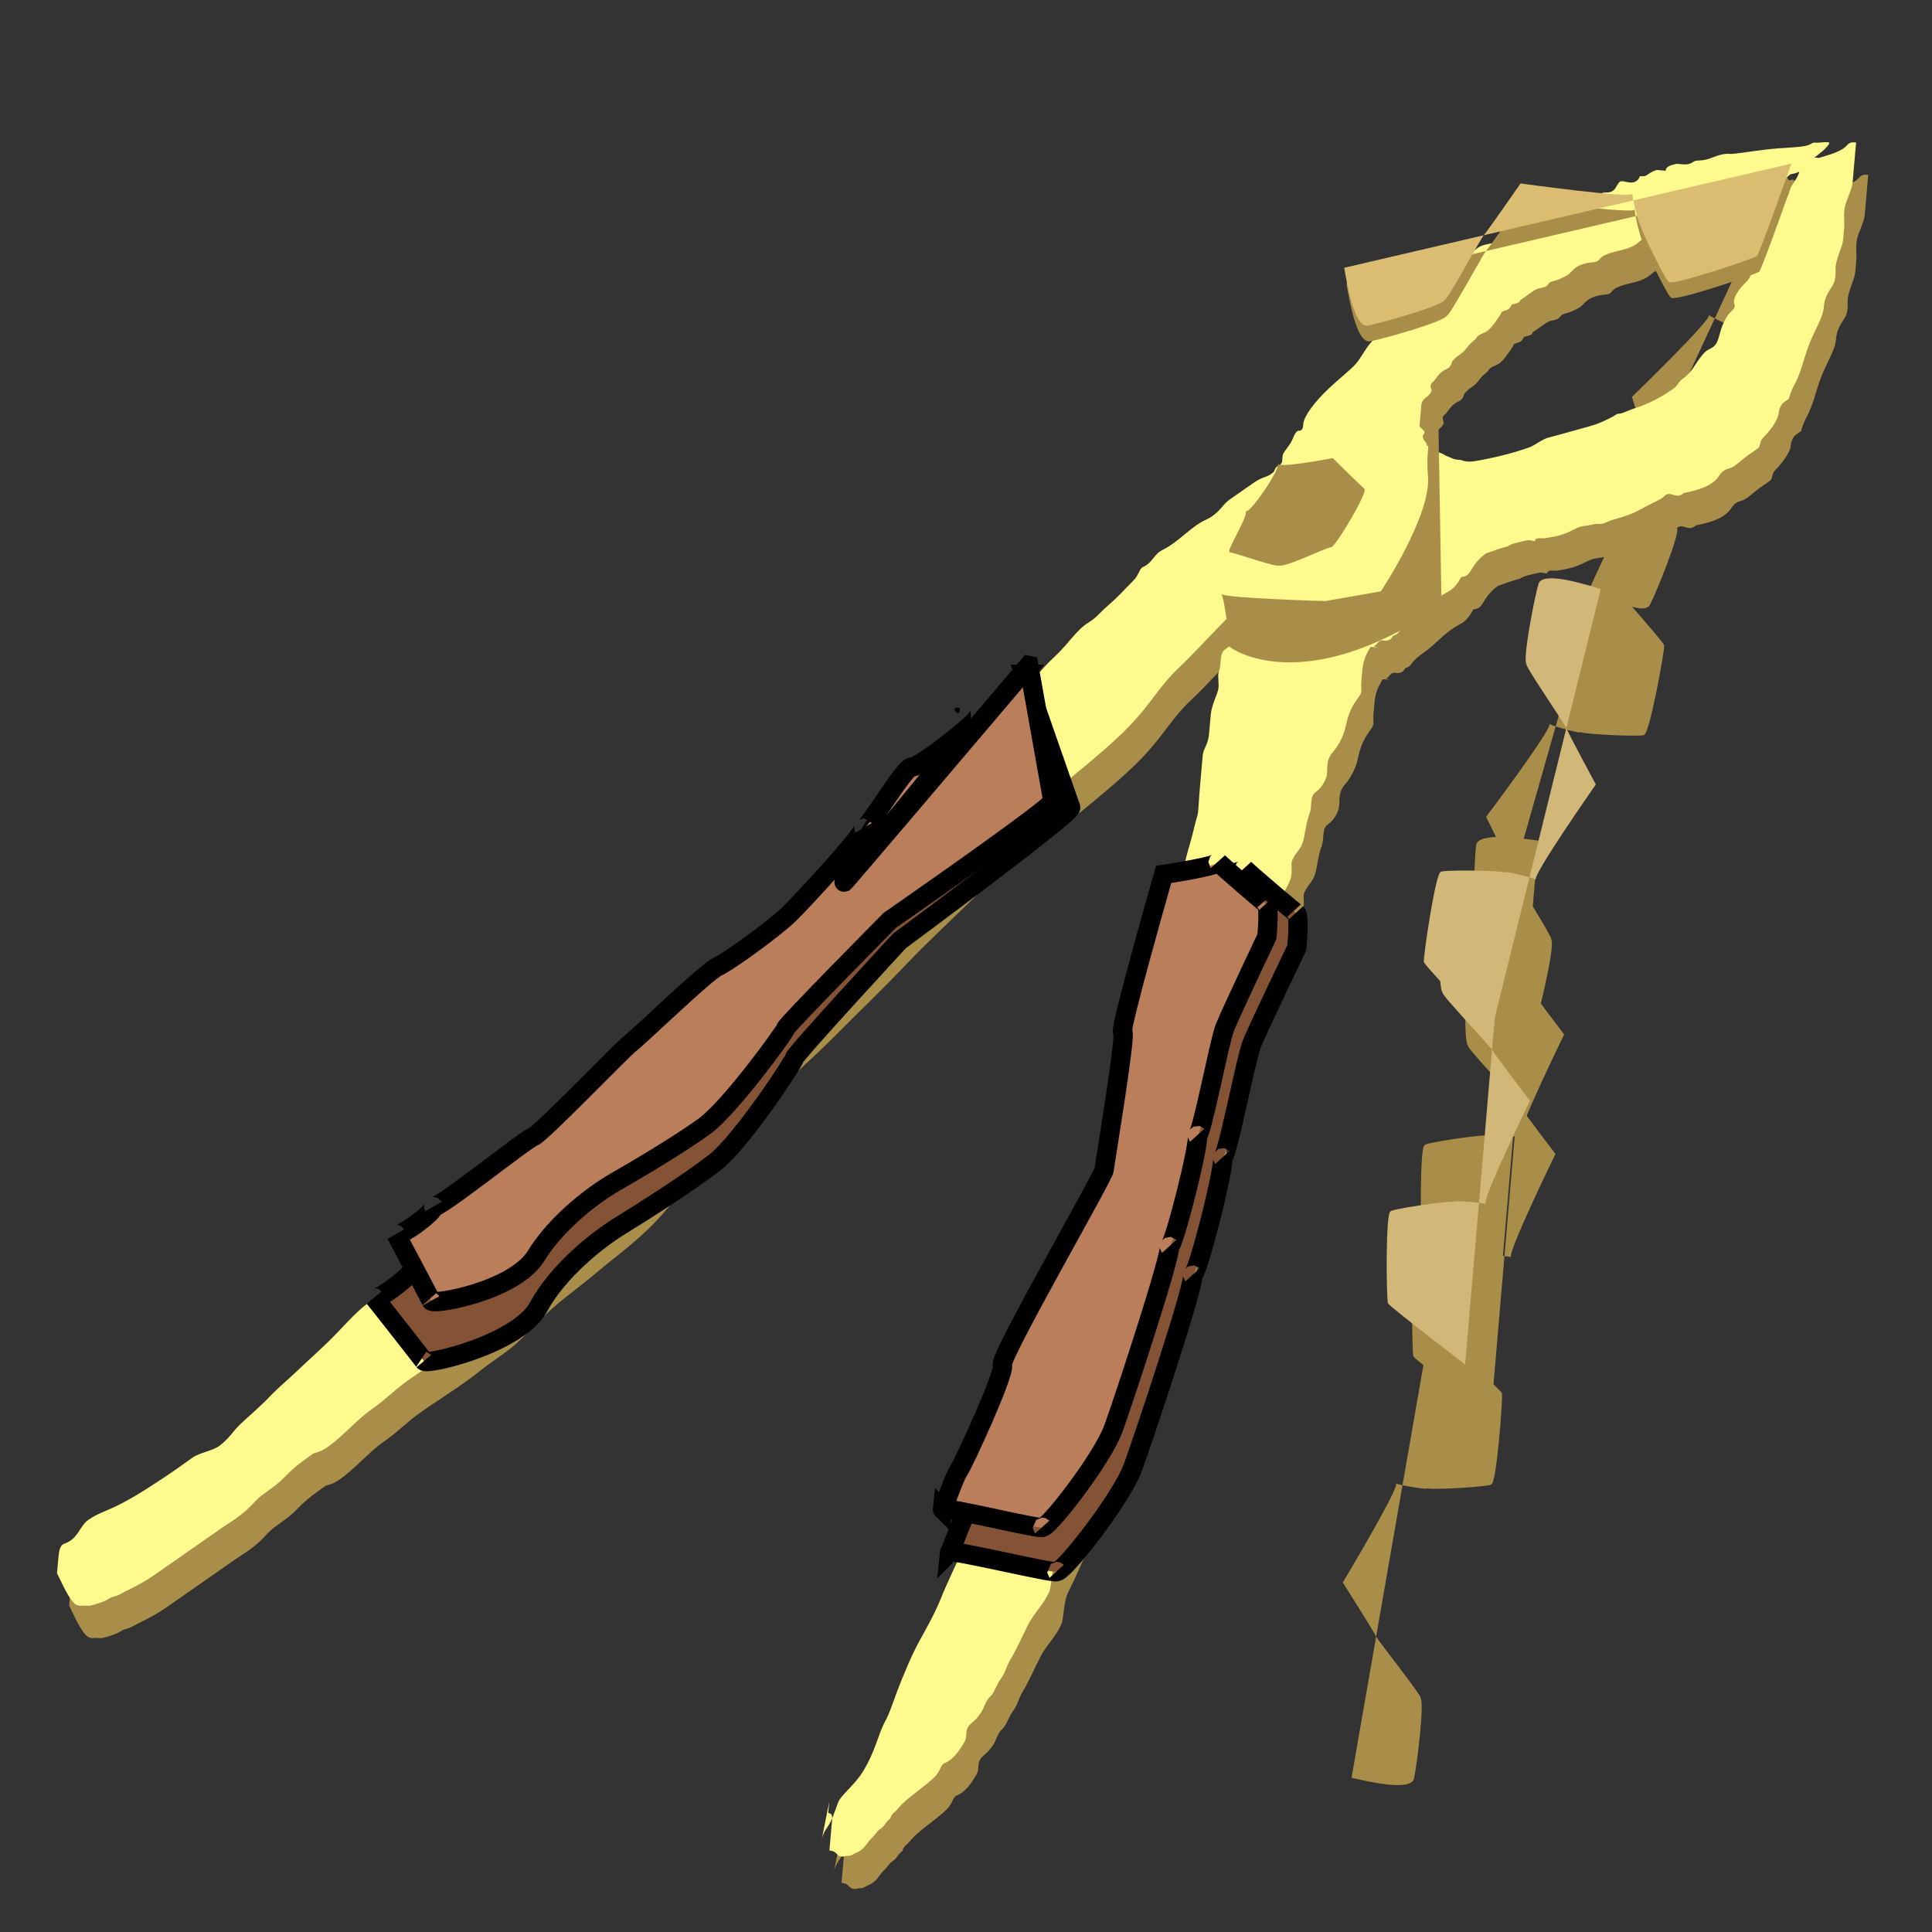<svg width="500" height="500" xmlns="http://www.w3.org/2000/svg">
 <rect width="100%" height="100%" fill="#333333" stroke="none"/>
 <g id="Layer_1">
  <title>Layer 1</title>
  <g transform="rotate(6 250 238)" id="svg_2">
   <path transform="rotate(148 390.897 292.65)" fill="#A98E49" stroke-width="5" opacity="NaN" d="m415.897,238.282c0,0 11,22 11,23c0,1 -10,22 -11,21c1,1 -15,-4 -16,-5c1,1 -6,-3 -7,-4c1,1 -22,19 -22,19c0,0 3,15 3,16c0,1 6,20 5,19c1,1 -7,16 -9,19c-2,3 -12,-4 -15,-6" id="svg_11"/>
   <path transform="rotate(-27 382.897 389.65)" fill="#A98E49" stroke-width="5" opacity="NaN" d="m407.897,335.282c0,0 11,22 11,23c0,1 -10,22 -11,21c1,1 -15,-4 -16,-5c1,1 -6,-3 -7,-4c1,1 -22,19 -22,19c0,0 3,15 3,16c0,1 6,20 5,19c1,1 -7,16 -9,19c-2,3 -12,-4 -15,-6" id="svg_13"/>
   <path transform="rotate(-21 399.897 190.65)" fill="#A98E49" stroke-width="5" opacity="NaN" d="m424.897,136.282c0,0 11,22 11,23c0,1 -10,22 -11,21c1,1 -15,-4 -16,-5c1,1 -6,-3 -7,-4c1,1 -22,19 -22,19c0,0 3,15 3,16c0,1 6,20 5,19c1,1 -7,16 -9,19c-2,3 -12,-4 -15,-6" id="svg_10"/>
   <path transform="rotate(-12 426.897 81.65)" fill="#A98E49" stroke-width="5" opacity="NaN" d="m451.897,27.282c0,0 11,22 11,23c0,1 -10,22 -11,21c1,1 -15,-4 -16,-5c1,1 -6,-3 -7,-4c1,1 -22,19 -22,19c0,0 3,15 3,16c0,1 6,20 5,19c1,1 -7,16 -9,19c-2,3 -12,-4 -15,-6" id="svg_16"/>
   <g id="svg_14">
    <g id="svg_24">
     <polyline fill="none" stroke="#000" points="241.87,184.191 242.21,184.191 242.21,184.531 " id="svg_17" stroke-linecap="round"/>
     <g transform="rotate(-1 250.377 258.017)" stroke-width="0" id="svg_20" stroke="null">
      <path fill="#A98E49" id="svg_18" d="m354.223,166.611c-1.154,0 -3.462,0 -3.462,0c-1.154,0 -1.492,-0.283 -2.308,-0.966c-0.816,-0.683 -2.522,-0.669 -4.615,-1.931c-1.324,-0.799 -2.308,-0.966 -2.308,-0.966c0,-0.966 -1.154,-0.966 -2.308,-0.966c0,0 0,-0.966 -1.154,-0.966c-1.154,0 -1.154,0 -1.154,0c-1.154,0 -1.492,-0.283 -2.308,-0.966c-0.816,-0.683 0,-0.966 -1.154,-0.966c0,0 -1.492,-0.283 -2.308,-0.966c-0.816,-0.683 -1.154,-0.966 -1.154,-0.966c0,0 -0.088,-0.596 -1.154,-0.966c-1.508,-0.523 -2.308,-0.966 -2.308,-0.966c0,-0.966 -1.154,-0.966 -1.154,-0.966c-1.154,0 -2.308,0 -2.308,0c-1.154,0 -3.591,2.818 -6.923,6.76c-4.806,5.685 -9.231,11.588 -12.692,15.45c-3.462,3.863 -5.733,8.123 -8.077,11.588c-3.216,4.754 -6.263,8.134 -11.538,13.519c-4.138,4.224 -9.559,9.397 -15,14.485c-4.927,4.607 -10.385,8.691 -16.154,15.45c-5.769,6.76 -11.257,12.706 -17.308,20.279c-5.518,6.905 -10.848,12.918 -16.154,19.313c-5.14,6.195 -11.014,12.152 -16.154,18.347c-5.306,6.395 -10.067,12.036 -15,18.347c-4.237,5.421 -7.781,11.761 -12.692,17.382c-4.361,4.991 -8.901,8.895 -11.538,11.588c-2.069,2.112 -4.812,4.673 -8.077,7.725c-4.927,4.607 -7.982,8.746 -10.385,11.588c-3.332,3.942 -6.605,6.009 -10.385,9.657c-4.277,4.127 -11.035,9.046 -15,12.554c-2.859,2.529 -4.615,4.828 -8.077,7.725c-3.462,2.897 -6.736,7.569 -10.385,10.622c-1.824,1.527 -3.462,1.931 -3.462,1.931c-2.308,1.931 -4.615,3.863 -6.923,6.76c-2.308,2.897 -5.567,4.923 -6.923,6.76c-3.033,4.107 -5.769,5.794 -8.077,7.725c-3.462,2.897 -5.769,4.828 -9.231,7.725c-2.308,1.931 -4.615,3.863 -6.923,5.794c-2.308,1.931 -4.276,3.231 -6.923,4.828c-2.093,1.263 -1.954,1.409 -3.462,1.931c-1.066,0.37 -1.154,0.966 -3.462,1.931c-2.308,0.966 -2.308,0.966 -3.462,0.966c-1.154,0 -1.242,0.37 -2.308,0c-1.508,-0.523 -3.462,-3.863 -4.615,-5.794c-1.154,-1.931 -1.154,-1.931 -1.154,-1.931c0,-0.966 0,-1.931 0,-3.863c0,-1.931 0.137,-3.407 1.154,-3.863c3.668,-1.643 3.462,-4.828 5.769,-6.76c1.154,-0.966 2.421,-1.762 4.615,-2.897c4.908,-2.538 9.655,-6.339 13.846,-9.657c3.022,-2.393 5.099,-4.267 6.923,-5.794c1.824,-1.527 5.233,-2.231 6.923,-3.863c2.391,-2.307 2.707,-3.578 4.615,-5.794c1.509,-1.752 4.615,-4.828 6.923,-7.725c2.308,-2.897 5.015,-5.51 6.923,-7.725c1.509,-1.752 5.015,-5.51 6.923,-7.725c3.017,-3.503 5.439,-6.964 8.077,-9.657c3.104,-3.168 7.526,-5.196 10.385,-7.725c3.965,-3.508 6.923,-6.76 11.538,-10.622c4.615,-3.863 7.367,-7.119 10.385,-10.622c1.908,-2.216 5.005,-4.162 6.923,-6.76c2.574,-3.485 5.989,-5.68 8.077,-8.691c1.295,-1.868 4.166,-4.016 5.769,-6.76c1.828,-3.128 3.462,-4.828 5.769,-6.76c2.308,-1.931 5.439,-4.067 8.077,-6.76c3.104,-3.168 5.439,-6.964 8.077,-9.657c3.104,-3.168 5.439,-5.033 8.077,-7.725c1.035,-1.056 2.707,-2.613 4.615,-4.828c1.509,-1.752 4.52,-4.236 5.769,-6.76c0.442,-0.892 0.799,-3.077 2.308,-4.828c1.908,-2.216 4.286,-5.998 6.923,-8.691c2.069,-2.112 4.615,-4.828 6.923,-7.725c2.308,-2.897 3.508,-7.385 6.923,-10.622c2.753,-2.61 5.015,-4.544 6.923,-6.76c1.509,-1.752 3.462,-4.828 5.769,-7.725c2.308,-2.897 4.297,-6.975 8.077,-10.622c2.138,-2.063 4.615,-5.794 6.923,-7.725c2.308,-1.931 3.819,-5.523 6.923,-8.691c2.638,-2.693 4.835,-5.68 6.923,-8.691c1.295,-1.868 2.308,-3.863 5.769,-7.725c3.462,-3.863 4.958,-7.352 8.077,-9.657c1.934,-1.429 2.546,-2.716 4.615,-4.828c2.638,-2.693 3.861,-4.544 5.769,-6.76c1.509,-1.752 1.326,-3.355 2.308,-3.863c2.195,-1.135 2.522,-3.566 4.615,-4.828c3.971,-2.396 6.923,-6.76 10.385,-8.691c3.462,-1.931 3.945,-4.267 5.769,-5.794c1.824,-1.527 3.462,-2.897 5.769,-4.828c2.308,-1.931 2.984,-1.531 4.615,-2.897c1.632,-1.366 2.308,-3.863 4.615,-5.794c2.308,-1.931 3.462,-3.863 4.615,-5.794c0,0 1.425,-2.078 2.308,-3.863c1.249,-2.523 4.615,-3.863 4.615,-3.863c0,0 1.154,0 2.308,0c2.308,0 2.384,-0.118 4.615,0.966c3.598,1.748 6.923,3.863 11.538,5.794c2.308,0.966 4.692,1.813 6.923,2.897c3.598,1.748 7.188,2.252 11.538,3.863c3.805,1.409 5.857,1.562 6.923,1.931c1.508,0.523 2.308,0.966 4.615,1.931c0,0 1.242,-0.37 2.308,0c1.508,0.523 2.308,1.931 3.462,1.931c1.154,0 2.308,0 2.308,0.966c0,0.966 -0.712,1.039 -1.154,1.931c-0.624,1.262 -2.15,1.107 -4.615,2.897c-4.358,3.163 -7.982,4.236 -9.231,6.76c-0.442,0.892 0,0.966 0,1.931c0,0.966 -0.799,1.145 -2.308,2.897c-1.908,2.216 -1.954,4.306 -3.462,4.828c-1.066,0.37 -0.712,0.074 -1.154,0.966c-1.249,2.523 -2.2,2.997 -3.462,3.863c-3.217,2.207 -5.135,5.263 -8.077,7.725c-2.942,2.462 -2.646,3.18 -3.462,3.863c-0.816,0.683 -0.712,0.073 -1.154,0.966c-0.624,1.262 -2.308,0.966 -2.308,0.966c-1.154,0 -1.154,0.966 -2.308,1.931c0,0 0,0 -1.154,0c-1.154,0 -1.154,-0.966 -2.308,-0.966l-1.154,0" stroke="#000"/>
      <path fill="#A98E49" id="svg_19" d="m237.685,487.208c0,0 0,-1.931 1.154,-3.863c1.154,-1.931 1.512,-3.94 2.308,-6.76c0.593,-2.102 3.795,-4.701 5.769,-8.691c2.793,-5.642 2.965,-9.785 4.615,-13.519c0.895,-2.025 1.512,-4.906 2.308,-7.725c1.186,-4.203 2.965,-9.785 4.615,-13.519c1.79,-4.05 3.462,-7.725 4.615,-11.588c1.154,-3.863 3.105,-8.76 4.615,-13.519c1.873,-5.903 3.285,-9.696 4.615,-13.519c1.02,-2.932 2.941,-5.572 4.615,-9.657c1.909,-4.657 2.065,-8.767 3.462,-11.588c0.987,-1.995 1.154,-3.863 2.308,-5.794c1.154,-1.931 2.88,-3.774 3.462,-7.725c0.564,-3.834 1.778,-7.777 2.308,-9.657c0.593,-2.102 1.726,-4.739 2.308,-8.691c0.705,-4.792 1.723,-9.539 2.308,-12.554c0.554,-2.86 0.529,-4.532 1.154,-5.794c1.766,-3.569 0.415,-6.809 1.154,-10.622c0.584,-3.014 2.308,-4.828 2.308,-6.76c0,-1.931 1.729,-5.734 2.308,-11.588c0.571,-5.774 1.723,-9.539 2.308,-12.554c0.554,-2.86 0.731,-4.85 1.154,-7.725c0.581,-3.952 0.093,-6.863 1.154,-10.622c0.593,-2.102 1.723,-3.745 2.308,-6.76c0.554,-2.86 0.573,-6.671 1.154,-10.622c0.564,-3.834 0,-7.725 0,-10.622c0,-1.931 1.154,-3.863 1.154,-6.76c0,-1.931 0.569,-4.711 1.154,-7.725c0.37,-1.906 0.569,-3.745 1.154,-6.76c0.185,-0.953 0,-3.863 0,-6.76c0,-1.931 0,-3.863 0,-4.828c0,-0.966 0,-2.897 0,-3.863c0,-1.931 1.154,-2.897 1.154,-5.794c0,-1.931 0,-4.828 0,-4.828c0,-1.931 0.561,-3.692 1.154,-5.794c0.53,-1.88 0,-2.897 0,-3.863c0,0 -0.265,-0.992 0,-1.931c0.593,-2.102 -0.478,-4.428 1.154,-5.794c0.816,-0.683 1.154,-0.966 1.154,-1.931c0,-0.966 0,-2.897 0,-3.863c0,-0.966 0.529,-2.601 1.154,-3.863c0.442,-0.892 0,-1.931 0,-1.931c1.154,-0.966 1.154,-1.931 1.154,-2.897c0,-0.966 -0.816,-1.249 0,-1.931c0.816,-0.683 1.154,-0.966 1.154,-0.966c0,-0.966 0,-1.931 0,-1.931c1.154,-1.931 1.154,-3.863 1.154,-5.794c0,-0.966 0,-1.931 0,-1.931c0,-0.966 0,-1.931 0,-2.897c0,-0.966 0.529,-0.67 1.154,-1.931c0.442,-0.892 -0.53,-2.949 0,-4.828c0.593,-2.102 1.154,-1.931 1.154,-3.863c0,-1.931 -1.632,-4.428 0,-5.794c0.816,-0.683 0.338,-1.248 1.154,-1.931c0.816,-0.683 1.154,0 1.154,-0.966c0,-0.966 0,-0.966 0,-1.931c0,-0.966 1.715,-2.727 2.308,-4.828c0.53,-1.88 1.154,-1.931 1.154,-1.931c1.154,0 1.154,-0.966 1.154,-1.931c0,-1.931 2.308,-5.794 5.769,-9.657c3.462,-3.863 5.769,-5.794 6.923,-7.725c1.154,-1.931 1.953,-4.042 3.462,-5.794c0.954,-1.108 1.683,-1.635 2.308,-2.897c0.442,-0.892 0,-1.931 2.308,-3.863c2.308,-1.931 3.804,-5.421 6.923,-7.725c1.934,-1.429 1.492,-2.214 2.308,-2.897c1.632,-1.366 4.615,-1.931 6.923,-3.863c2.308,-1.931 2.754,-4.749 5.769,-5.794c2.132,-0.739 7.024,-1.732 12.692,-3.863c2.354,-0.885 2.308,-1.931 2.308,-1.931c1.154,0 2.308,-0.966 2.308,-0.966c1.154,-0.966 2.308,-0.966 2.308,-0.966c2.308,0 1.492,-1.248 2.308,-1.931c1.632,-1.366 2.308,-1.931 3.462,-1.931c0,0 0,-0.966 1.154,-1.931c1.154,-0.966 2.308,-1.931 2.308,-1.931c0,-0.966 1.242,-0.596 2.308,-0.966c1.508,-0.523 1.492,-2.214 2.308,-2.897c0.816,-0.683 3.259,0.871 4.615,-0.966c0.607,-0.821 0,-0.966 1.154,-0.966c1.154,0 1.154,-0.966 3.462,-1.931c0,0 2.308,0 2.308,0c0,-0.966 0.8,-1.409 2.308,-1.931c1.066,-0.37 2.984,0.4 4.615,-0.966c0.816,-0.683 1.329,-0.227 3.461,-0.966c1.508,-0.523 3.462,-1.931 5.769,-1.931c1.154,0 4.615,-0.966 9.231,-1.931c4.615,-0.966 8.253,-1.192 10.385,-1.931c1.508,-0.523 1.154,-0.966 2.308,-0.966c1.154,0 3.903,-0.892 3.462,0c-0.624,1.262 -2.308,2.897 -4.615,4.828c-2.308,1.931 -1.492,2.214 -2.308,2.897c-0.816,0.683 -2.308,0.966 -2.308,0.966c-2.308,1.931 -2.421,4.659 -4.615,5.794c-0.982,0.508 -1.754,2.244 -3.462,3.863c-2.753,2.61 -3.462,3.863 -5.769,3.863c0,0 -0.113,0.796 -2.308,1.931c-1.963,1.015 -3.941,0.182 -4.615,0.966c-2.133,2.477 -6.72,1.435 -9.231,1.931c-2.246,0.444 -2.646,-0.683 -3.462,0c-0.816,0.683 -1.154,0.966 -1.154,0.966c0,0 -1.492,0.283 -2.308,0.966c-0.816,0.683 -0.984,1.133 -2.308,1.931c-2.093,1.263 -4.83,1.634 -6.923,2.897c-1.324,0.798 -1.185,1.709 -2.308,1.931c-2.511,0.496 -4.413,1.06 -5.769,2.897c-0.607,0.821 -0.984,1.133 -2.308,1.931c-2.093,1.263 -3.02,1.039 -3.462,1.931c-0.624,1.262 -2.308,0.966 -3.462,1.931c-1.154,0.966 -1.154,0.966 -3.461,2.897c0,0 0.354,0.443 -1.154,0.966c-1.066,0.37 -0.712,0.073 -1.154,0.966c-0.624,1.262 -2.308,0.966 -2.308,1.931c0,0 -1.094,2.22 -2.308,3.863c-1.356,1.837 -2.837,1.635 -3.462,2.897c-0.442,0.892 -1.154,0.966 -2.308,2.897c-1.154,1.931 -2.308,1.931 -3.462,3.863c0,0 -0.172,1.424 -1.154,1.931c-2.195,1.135 -2.646,3.18 -3.462,3.863c-0.816,0.683 0,1.931 0,1.931c0,0.966 -1.154,1.931 -1.154,1.931c-1.154,0.966 -1.154,1.931 -1.154,1.931c0,0.966 0,1.931 0,1.931c0,0.966 0,1.931 0,3.863c0,0 0.338,0.283 1.154,0.966c0.816,0.683 -0.442,1.039 0,1.931c0.624,1.262 1.154,0.966 1.154,1.931c0,0.966 1.154,0.966 2.308,1.931c0,0 1.492,-0.683 2.308,0c0.816,0.683 0,0.966 1.154,0.966c1.154,0 2.308,0 3.462,0c0,0 1.253,0.56 3.462,0c3.982,-1.009 9.706,-2.867 13.846,-4.828c1.42,-0.673 3.108,-2.374 4.615,-2.897c2.132,-0.739 6.034,-2.252 10.385,-3.863c3.805,-1.409 6.923,-3.863 6.923,-3.863c1.154,0 2.308,-0.966 4.615,-1.931c4.615,-1.931 8.077,-4.828 9.231,-5.794c1.154,-0.966 1.154,-1.931 2.308,-2.897c2.308,-1.931 2.697,-4.162 4.615,-6.76c0.858,-1.162 1.492,-1.248 2.308,-1.931c1.632,-1.366 1.154,-3.863 2.308,-6.76c1.154,-2.897 1.683,-2.601 2.308,-3.863c0.442,-0.892 -0.669,-1.049 0,-2.897c1.206,-3.332 2.869,-3.692 3.461,-5.794c0.265,-0.94 0.338,-1.249 1.154,-1.931c1.632,-1.366 1.059,-3.271 2.308,-5.794c0.883,-1.784 0.624,-3.914 1.154,-5.794c0.593,-2.102 0.889,-2.923 1.154,-3.863c0.593,-2.102 2.308,-3.863 2.308,-4.828c0,-0.966 0,-0.966 0,-0.966c1.154,-1.931 2.308,-3.863 2.308,-5.794c0,-0.966 0,-1.931 1.154,-1.931c1.154,0 1.154,-0.966 1.154,-0.966c1.154,0 2.308,0 2.308,0c2.308,-0.966 5.567,-2.026 6.923,-3.863c0.607,-0.821 1.154,-0.966 2.308,-0.966c0,0 0,0.966 0,1.931c0,0 0,1.931 0,2.897c0,2.897 0,4.828 0,5.794c0,0.966 -0.561,2.727 -1.154,4.828c-0.795,2.819 0,4.828 0,6.76c0,0.966 0,0.966 0,2.897c0,1.931 -0.569,2.78 -1.154,5.794c-0.37,1.906 0,2.897 0,3.863c0,1.931 -0.529,2.601 -1.154,3.863c-0.883,1.784 -1.154,2.897 -1.154,4.828c0,1.931 -1.102,4.393 -2.308,7.725c-1.672,4.621 -1.811,8.819 -3.462,12.554c-0.895,2.025 -1.154,3.863 -1.154,3.863c0,0 -0.338,0.283 -1.154,0.966c-0.816,0.683 -1.154,1.931 -1.154,2.897c0,1.931 -1.953,5.008 -3.462,6.76c-0.954,1.108 -0.338,2.214 -1.154,2.897c-0.816,0.683 -0.483,0.404 -2.308,1.931c-1.824,1.527 -3.108,3.34 -4.615,3.863c-1.066,0.37 -1.866,1.039 -2.308,1.931c-1.249,2.523 -3.908,3.783 -6.923,4.828c-2.132,0.739 -1.492,0.283 -2.308,0.966c-1.632,1.366 -3.259,-0.871 -4.615,0.966c-0.607,0.821 -3.245,2.131 -5.769,3.863c-3.217,2.207 -6.753,3.064 -8.077,3.863c-2.093,1.263 -2.396,0.596 -3.462,0.966c-1.508,0.523 -2.396,0.596 -3.462,0.966c-1.508,0.523 -2.754,1.852 -5.769,2.897c-1.066,0.37 -3.462,0.966 -3.462,0.966c-1.154,0 -2.308,0 -2.308,0.966c0,0 -1.242,-0.37 -2.308,0c-1.508,0.523 -3.462,0.966 -4.615,1.931c0,0 -1.775,0.586 -4.615,1.931c-4.14,1.962 -6.923,1.931 -8.077,1.931c-1.154,0 -1.154,0 -2.308,0.966c-1.154,0.966 -1.492,0.283 -2.308,0.966c-0.816,0.683 -1.154,1.931 -1.154,1.931c-2.308,1.931 -3.799,2.214 -4.615,2.897c-0.816,0.683 0,0.966 0,0.966c-1.154,0.966 -2.9,2.505 -4.615,4.828c-1.918,2.598 -4.615,4.828 -4.615,6.76c0,0 0,1.931 0,2.897c0,0.966 -0.529,2.601 -1.154,3.863c-1.325,2.676 -1.154,4.828 -1.154,6.76c0,0.966 0,1.931 0,1.931c0,0.966 0.442,2.005 0,2.897c-0.624,1.262 -1.715,2.727 -2.308,4.828c-0.795,2.819 -0.561,3.692 -1.154,5.794c-0.53,1.88 -1.45,3.667 -2.308,4.828c-1.918,2.598 -0.624,4.88 -1.154,6.76c-0.593,2.102 -1.492,3.18 -2.308,3.863c-1.632,1.366 -0.561,3.692 -1.154,5.794c-0.795,2.819 -0.624,5.846 -1.154,7.725c-0.593,2.102 -1.715,2.727 -2.308,4.828c-0.265,0.94 0.53,2.949 0,4.828c-0.593,2.102 -1.723,3.745 -2.308,6.76c-0.185,0.953 -0.166,2.833 -1.154,4.828c-1.396,2.821 -1.568,6.809 -2.308,10.622c-0.584,3.014 -0.271,5.941 -1.154,7.725c-0.624,1.262 -1.715,2.727 -2.308,4.828c-0.53,1.88 -1.154,4.828 -1.154,6.76c0,1.931 0.53,2.949 0,4.828c-0.593,2.102 -1.154,5.794 -1.154,7.725c0,1.931 -1.154,1.931 -1.154,3.863c0,1.931 -0.529,1.635 -1.154,2.897c-1.325,2.676 0.795,3.94 0,6.76c-0.593,2.102 -1.154,3.863 -1.154,5.794c0,0.966 0,1.931 0,3.863c0,1.931 -0.359,4.906 -1.154,7.725c-0.593,2.102 -1.753,3.9 -2.308,6.76c-0.584,3.014 -1.726,6.671 -2.308,10.622c-0.705,4.792 -1.726,7.636 -2.308,11.588c-0.282,1.917 0,3.863 -1.154,6.76c-1.154,2.897 -2.276,6.419 -3.462,10.622c-1.325,4.699 -3.41,8.256 -4.615,11.588c-1.337,3.697 -1.811,7.854 -3.462,11.588c-0.895,2.025 -0.784,4.853 -1.154,6.76c-0.584,3.014 -3.285,5.834 -4.615,9.657c-1.02,2.932 -2.308,6.76 -3.462,9.657c-1.154,2.897 -0.485,6.842 -1.154,8.691c-1.206,3.332 -3.462,5.794 -4.615,8.691c-1.154,2.897 -2.474,6.696 -3.462,8.691c-1.396,2.821 -1.154,3.863 -2.308,5.794c-1.154,1.931 -1.354,3.72 -2.308,4.828c-1.509,1.752 -1.154,2.897 -2.308,4.828c-1.154,1.931 -1.354,1.789 -2.308,2.897c-1.509,1.752 -0.271,3.044 -1.154,4.828c-1.249,2.523 -2.421,4.659 -4.615,5.794c-0.982,0.508 -0.799,2.111 -2.308,3.863c-1.908,2.216 -4.286,4.067 -6.923,6.76c-1.035,1.056 -2.308,2.897 -2.308,2.897c-1.154,0.966 -1.154,1.931 -1.154,1.931c-1.154,0.966 -1.154,1.931 -2.308,2.897c-1.154,0.966 -0.799,1.145 -2.308,2.897c-0.954,1.108 -1.267,2.727 -3.462,3.863c-0.982,0.508 -1.154,0.966 -2.308,0.966c0,0 -1.492,0.683 -2.308,0c-0.816,-0.683 -1.154,-0.966 -2.308,-0.966c0,0 0,-0.966 0,-1.931c0,0 0,-0.966 0,-1.931c0,-0.966 0,-1.931 0,-1.931c0,-0.966 0,-1.931 0,-1.931c0,-0.966 0,-1.931 -1.154,-1.931l0,-1.931l0,-0.966" stroke="#000"/>
     </g>
     <g transform="rotate(-1 246.377 250.017)" stroke-width="0" id="svg_23" stroke="null">
      <path fill="#FFFA8D" id="svg_21" d="m350.223,158.611c-1.154,0 -3.462,0 -3.462,0c-1.154,0 -1.492,-0.283 -2.308,-0.966c-0.816,-0.683 -2.522,-0.669 -4.615,-1.931c-1.324,-0.799 -2.308,-0.966 -2.308,-0.966c0,-0.966 -1.154,-0.966 -2.308,-0.966c0,0 0,-0.966 -1.154,-0.966c-1.154,0 -1.154,0 -1.154,0c-1.154,0 -1.492,-0.283 -2.308,-0.966c-0.816,-0.683 0,-0.966 -1.154,-0.966c0,0 -1.492,-0.283 -2.308,-0.966c-0.816,-0.683 -1.154,-0.966 -1.154,-0.966c0,0 -0.088,-0.596 -1.154,-0.966c-1.508,-0.523 -2.308,-0.966 -2.308,-0.966c0,-0.966 -1.154,-0.966 -1.154,-0.966c-1.154,0 -2.308,0 -2.308,0c-1.154,0 -3.591,2.818 -6.923,6.76c-4.806,5.685 -9.231,11.588 -12.692,15.45c-3.462,3.863 -5.733,8.123 -8.077,11.588c-3.216,4.754 -6.263,8.134 -11.538,13.519c-4.138,4.224 -9.559,9.397 -15,14.485c-4.927,4.607 -10.385,8.691 -16.154,15.45c-5.769,6.76 -11.257,12.706 -17.308,20.279c-5.518,6.905 -10.848,12.918 -16.154,19.313c-5.14,6.195 -11.014,12.152 -16.154,18.347c-5.306,6.395 -10.067,12.036 -15,18.347c-4.237,5.421 -7.781,11.761 -12.692,17.382c-4.361,4.991 -8.901,8.895 -11.538,11.588c-2.069,2.112 -4.812,4.673 -8.077,7.725c-4.927,4.607 -7.982,8.746 -10.385,11.588c-3.332,3.942 -6.605,6.009 -10.385,9.657c-4.277,4.127 -11.035,9.046 -15,12.554c-2.859,2.529 -4.615,4.828 -8.077,7.725c-3.462,2.897 -6.736,7.569 -10.385,10.622c-1.824,1.527 -3.462,1.931 -3.462,1.931c-2.308,1.931 -4.615,3.863 -6.923,6.76c-2.308,2.897 -5.567,4.923 -6.923,6.76c-3.033,4.107 -5.769,5.794 -8.077,7.725c-3.462,2.897 -5.769,4.828 -9.231,7.725c-2.308,1.931 -4.615,3.863 -6.923,5.794c-2.308,1.931 -4.276,3.231 -6.923,4.828c-2.093,1.263 -1.954,1.409 -3.462,1.931c-1.066,0.37 -1.154,0.966 -3.462,1.931c-2.308,0.966 -2.308,0.966 -3.462,0.966c-1.154,0 -1.242,0.37 -2.308,0c-1.508,-0.523 -3.462,-3.863 -4.615,-5.794c-1.154,-1.931 -1.154,-1.931 -1.154,-1.931c0,-0.966 0,-1.931 0,-3.863c0,-1.931 0.137,-3.407 1.154,-3.863c3.668,-1.643 3.462,-4.828 5.769,-6.76c1.154,-0.966 2.421,-1.762 4.615,-2.897c4.908,-2.538 9.655,-6.339 13.846,-9.657c3.022,-2.393 5.099,-4.267 6.923,-5.794c1.824,-1.527 5.233,-2.231 6.923,-3.863c2.391,-2.307 2.707,-3.578 4.615,-5.794c1.509,-1.752 4.615,-4.828 6.923,-7.725c2.308,-2.897 5.015,-5.51 6.923,-7.725c1.509,-1.752 5.015,-5.51 6.923,-7.725c3.017,-3.503 5.439,-6.964 8.077,-9.657c3.104,-3.168 7.526,-5.196 10.385,-7.725c3.965,-3.508 6.923,-6.76 11.538,-10.622c4.615,-3.863 7.367,-7.119 10.385,-10.622c1.908,-2.216 5.005,-4.162 6.923,-6.76c2.574,-3.485 5.989,-5.68 8.077,-8.691c1.295,-1.868 4.166,-4.016 5.769,-6.76c1.828,-3.128 3.462,-4.828 5.769,-6.76c2.308,-1.931 5.439,-4.067 8.077,-6.76c3.104,-3.168 5.439,-6.964 8.077,-9.657c3.104,-3.168 5.439,-5.033 8.077,-7.725c1.035,-1.056 2.707,-2.613 4.615,-4.828c1.509,-1.752 4.52,-4.236 5.769,-6.76c0.442,-0.892 0.799,-3.077 2.308,-4.828c1.908,-2.216 4.286,-5.998 6.923,-8.691c2.069,-2.112 4.615,-4.828 6.923,-7.725c2.308,-2.897 3.508,-7.385 6.923,-10.622c2.753,-2.61 5.015,-4.544 6.923,-6.76c1.509,-1.752 3.462,-4.828 5.769,-7.725c2.308,-2.897 4.297,-6.975 8.077,-10.622c2.138,-2.063 4.615,-5.794 6.923,-7.725c2.308,-1.931 3.819,-5.523 6.923,-8.691c2.638,-2.693 4.835,-5.68 6.923,-8.691c1.295,-1.868 2.308,-3.863 5.769,-7.725c3.462,-3.863 4.958,-7.352 8.077,-9.657c1.934,-1.429 2.546,-2.716 4.615,-4.828c2.638,-2.693 3.861,-4.544 5.769,-6.76c1.509,-1.752 1.326,-3.355 2.308,-3.863c2.195,-1.135 2.522,-3.566 4.615,-4.828c3.971,-2.396 6.923,-6.76 10.385,-8.691c3.462,-1.931 3.945,-4.267 5.769,-5.794c1.824,-1.527 3.462,-2.897 5.769,-4.828c2.308,-1.931 2.984,-1.531 4.615,-2.897c1.632,-1.366 2.308,-3.863 4.615,-5.794c2.308,-1.931 3.462,-3.863 4.615,-5.794c0,0 1.425,-2.078 2.308,-3.863c1.249,-2.523 4.615,-3.863 4.615,-3.863c0,0 1.154,0 2.308,0c2.308,0 2.384,-0.118 4.615,0.966c3.598,1.748 6.923,3.863 11.538,5.794c2.308,0.966 4.692,1.813 6.923,2.897c3.598,1.748 7.188,2.252 11.538,3.863c3.805,1.409 5.857,1.562 6.923,1.931c1.508,0.523 2.308,0.966 4.615,1.931c0,0 1.242,-0.37 2.308,0c1.508,0.523 2.308,1.931 3.462,1.931c1.154,0 2.308,0 2.308,0.966c0,0.966 -0.712,1.039 -1.154,1.931c-0.624,1.262 -2.15,1.107 -4.615,2.897c-4.358,3.163 -7.982,4.236 -9.231,6.76c-0.442,0.892 0,0.966 0,1.931c0,0.966 -0.799,1.145 -2.308,2.897c-1.908,2.216 -1.954,4.306 -3.462,4.828c-1.066,0.37 -0.712,0.074 -1.154,0.966c-1.249,2.523 -2.2,2.997 -3.462,3.863c-3.217,2.207 -5.135,5.263 -8.077,7.725c-2.942,2.462 -2.646,3.18 -3.462,3.863c-0.816,0.683 -0.712,0.073 -1.154,0.966c-0.624,1.262 -2.308,0.966 -2.308,0.966c-1.154,0 -1.154,0.966 -2.308,1.931c0,0 0,0 -1.154,0c-1.154,0 -1.154,-0.966 -2.308,-0.966l-1.154,0" stroke="#000"/>
      <path fill="#FFFA8D" id="svg_22" d="m233.685,479.208c0,0 0,-1.931 1.154,-3.863c1.154,-1.931 1.512,-3.94 2.308,-6.76c0.593,-2.102 3.795,-4.701 5.769,-8.691c2.793,-5.642 2.965,-9.785 4.615,-13.519c0.895,-2.025 1.512,-4.906 2.308,-7.725c1.186,-4.203 2.965,-9.785 4.615,-13.519c1.79,-4.05 3.462,-7.725 4.615,-11.588c1.154,-3.863 3.105,-8.76 4.615,-13.519c1.873,-5.903 3.285,-9.696 4.615,-13.519c1.02,-2.932 2.941,-5.572 4.615,-9.657c1.909,-4.657 2.065,-8.767 3.462,-11.588c0.987,-1.995 1.154,-3.863 2.308,-5.794c1.154,-1.931 2.88,-3.774 3.462,-7.725c0.564,-3.834 1.778,-7.777 2.308,-9.657c0.593,-2.102 1.726,-4.739 2.308,-8.691c0.705,-4.792 1.723,-9.539 2.308,-12.554c0.554,-2.86 0.529,-4.532 1.154,-5.794c1.766,-3.569 0.415,-6.809 1.154,-10.622c0.584,-3.014 2.308,-4.828 2.308,-6.76c0,-1.931 1.729,-5.734 2.308,-11.588c0.571,-5.774 1.723,-9.539 2.308,-12.554c0.554,-2.86 0.731,-4.85 1.154,-7.725c0.581,-3.952 0.093,-6.863 1.154,-10.622c0.593,-2.102 1.723,-3.745 2.308,-6.76c0.554,-2.86 0.573,-6.671 1.154,-10.622c0.564,-3.834 0,-7.725 0,-10.622c0,-1.931 1.154,-3.863 1.154,-6.76c0,-1.931 0.569,-4.711 1.154,-7.725c0.37,-1.906 0.569,-3.745 1.154,-6.76c0.185,-0.953 0,-3.863 0,-6.76c0,-1.931 0,-3.863 0,-4.828c0,-0.966 0,-2.897 0,-3.863c0,-1.931 1.154,-2.897 1.154,-5.794c0,-1.931 0,-4.828 0,-4.828c0,-1.931 0.561,-3.692 1.154,-5.794c0.53,-1.88 0,-2.897 0,-3.863c0,0 -0.265,-0.992 0,-1.931c0.593,-2.102 -0.478,-4.428 1.154,-5.794c0.816,-0.683 1.154,-0.966 1.154,-1.931c0,-0.966 0,-2.897 0,-3.863c0,-0.966 0.529,-2.601 1.154,-3.863c0.442,-0.892 0,-1.931 0,-1.931c1.154,-0.966 1.154,-1.931 1.154,-2.897c0,-0.966 -0.816,-1.249 0,-1.931c0.816,-0.683 1.154,-0.966 1.154,-0.966c0,-0.966 0,-1.931 0,-1.931c1.154,-1.931 1.154,-3.863 1.154,-5.794c0,-0.966 0,-1.931 0,-1.931c0,-0.966 0,-1.931 0,-2.897c0,-0.966 0.529,-0.67 1.154,-1.931c0.442,-0.892 -0.53,-2.949 0,-4.828c0.593,-2.102 1.154,-1.931 1.154,-3.863c0,-1.931 -1.632,-4.428 0,-5.794c0.816,-0.683 0.338,-1.248 1.154,-1.931c0.816,-0.683 1.154,0 1.154,-0.966c0,-0.966 0,-0.966 0,-1.931c0,-0.966 1.715,-2.727 2.308,-4.828c0.53,-1.88 1.154,-1.931 1.154,-1.931c1.154,0 1.154,-0.966 1.154,-1.931c0,-1.931 2.308,-5.794 5.769,-9.657c3.462,-3.863 5.769,-5.794 6.923,-7.725c1.154,-1.931 1.953,-4.042 3.462,-5.794c0.954,-1.108 1.683,-1.635 2.308,-2.897c0.442,-0.892 0,-1.931 2.308,-3.863c2.308,-1.931 3.804,-5.421 6.923,-7.725c1.934,-1.429 1.492,-2.214 2.308,-2.897c1.632,-1.366 4.615,-1.931 6.923,-3.863c2.308,-1.931 2.754,-4.749 5.769,-5.794c2.132,-0.739 7.024,-1.732 12.692,-3.863c2.354,-0.885 2.308,-1.931 2.308,-1.931c1.154,0 2.308,-0.966 2.308,-0.966c1.154,-0.966 2.308,-0.966 2.308,-0.966c2.308,0 1.492,-1.248 2.308,-1.931c1.632,-1.366 2.308,-1.931 3.462,-1.931c0,0 0,-0.966 1.154,-1.931c1.154,-0.966 2.308,-1.931 2.308,-1.931c0,-0.966 1.242,-0.596 2.308,-0.966c1.508,-0.523 1.492,-2.214 2.308,-2.897c0.816,-0.683 3.259,0.871 4.615,-0.966c0.607,-0.821 0,-0.966 1.154,-0.966c1.154,0 1.154,-0.966 3.462,-1.931c0,0 2.308,0 2.308,0c0,-0.966 0.8,-1.409 2.308,-1.931c1.066,-0.37 2.984,0.4 4.615,-0.966c0.816,-0.683 1.329,-0.227 3.461,-0.966c1.508,-0.523 3.462,-1.931 5.769,-1.931c1.154,0 4.615,-0.966 9.231,-1.931c4.615,-0.966 8.253,-1.192 10.385,-1.931c1.508,-0.523 1.154,-0.966 2.308,-0.966c1.154,0 3.903,-0.892 3.462,0c-0.624,1.262 -2.308,2.897 -4.615,4.828c-2.308,1.931 -1.492,2.214 -2.308,2.897c-0.816,0.683 -2.308,0.966 -2.308,0.966c-2.308,1.931 -2.421,4.659 -4.615,5.794c-0.982,0.508 -1.754,2.244 -3.462,3.863c-2.753,2.61 -3.462,3.863 -5.769,3.863c0,0 -0.113,0.796 -2.308,1.931c-1.963,1.015 -3.941,0.182 -4.615,0.966c-2.133,2.477 -6.72,1.435 -9.231,1.931c-2.246,0.444 -2.646,-0.683 -3.462,0c-0.816,0.683 -1.154,0.966 -1.154,0.966c0,0 -1.492,0.283 -2.308,0.966c-0.816,0.683 -0.984,1.133 -2.308,1.931c-2.093,1.263 -4.83,1.634 -6.923,2.897c-1.324,0.798 -1.185,1.709 -2.308,1.931c-2.511,0.496 -4.413,1.06 -5.769,2.897c-0.607,0.821 -0.984,1.133 -2.308,1.931c-2.093,1.263 -3.02,1.039 -3.462,1.931c-0.624,1.262 -2.308,0.966 -3.462,1.931c-1.154,0.966 -1.154,0.966 -3.461,2.897c0,0 0.354,0.443 -1.154,0.966c-1.066,0.37 -0.712,0.073 -1.154,0.966c-0.624,1.262 -2.308,0.966 -2.308,1.931c0,0 -1.094,2.22 -2.308,3.863c-1.356,1.837 -2.837,1.635 -3.462,2.897c-0.442,0.892 -1.154,0.966 -2.308,2.897c-1.154,1.931 -2.308,1.931 -3.462,3.863c0,0 -0.172,1.424 -1.154,1.931c-2.195,1.135 -2.646,3.18 -3.462,3.863c-0.816,0.683 0,1.931 0,1.931c0,0.966 -1.154,1.931 -1.154,1.931c-1.154,0.966 -1.154,1.931 -1.154,1.931c0,0.966 0,1.931 0,1.931c0,0.966 0,1.931 0,3.863c0,0 0.338,0.283 1.154,0.966c0.816,0.683 -0.442,1.039 0,1.931c0.624,1.262 1.154,0.966 1.154,1.931c0,0.966 1.154,0.966 2.308,1.931c0,0 1.492,-0.683 2.308,0c0.816,0.683 0,0.966 1.154,0.966c1.154,0 2.308,0 3.462,0c0,0 1.253,0.56 3.462,0c3.982,-1.009 9.706,-2.867 13.846,-4.828c1.42,-0.673 3.108,-2.374 4.615,-2.897c2.132,-0.739 6.034,-2.252 10.385,-3.863c3.805,-1.409 6.923,-3.863 6.923,-3.863c1.154,0 2.308,-0.966 4.615,-1.931c4.615,-1.931 8.077,-4.828 9.231,-5.794c1.154,-0.966 1.154,-1.931 2.308,-2.897c2.308,-1.931 2.697,-4.162 4.615,-6.76c0.858,-1.162 1.492,-1.248 2.308,-1.931c1.632,-1.366 1.154,-3.863 2.308,-6.76c1.154,-2.897 1.683,-2.601 2.308,-3.863c0.442,-0.892 -0.669,-1.049 0,-2.897c1.206,-3.332 2.869,-3.692 3.461,-5.794c0.265,-0.94 0.338,-1.249 1.154,-1.931c1.632,-1.366 1.059,-3.271 2.308,-5.794c0.883,-1.784 0.624,-3.914 1.154,-5.794c0.593,-2.102 0.889,-2.923 1.154,-3.863c0.593,-2.102 2.308,-3.863 2.308,-4.828c0,-0.966 0,-0.966 0,-0.966c1.154,-1.931 2.308,-3.863 2.308,-5.794c0,-0.966 0,-1.931 1.154,-1.931c1.154,0 1.154,-0.966 1.154,-0.966c1.154,0 2.308,0 2.308,0c2.308,-0.966 5.567,-2.026 6.923,-3.863c0.607,-0.821 1.154,-0.966 2.308,-0.966c0,0 0,0.966 0,1.931c0,0 0,1.931 0,2.897c0,2.897 0,4.828 0,5.794c0,0.966 -0.561,2.727 -1.154,4.828c-0.795,2.819 0,4.828 0,6.76c0,0.966 0,0.966 0,2.897c0,1.931 -0.569,2.78 -1.154,5.794c-0.37,1.906 0,2.897 0,3.863c0,1.931 -0.529,2.601 -1.154,3.863c-0.883,1.784 -1.154,2.897 -1.154,4.828c0,1.931 -1.102,4.393 -2.308,7.725c-1.672,4.621 -1.811,8.819 -3.462,12.554c-0.895,2.025 -1.154,3.863 -1.154,3.863c0,0 -0.338,0.283 -1.154,0.966c-0.816,0.683 -1.154,1.931 -1.154,2.897c0,1.931 -1.953,5.008 -3.462,6.76c-0.954,1.108 -0.338,2.214 -1.154,2.897c-0.816,0.683 -0.483,0.404 -2.308,1.931c-1.824,1.527 -3.108,3.34 -4.615,3.863c-1.066,0.37 -1.866,1.039 -2.308,1.931c-1.249,2.523 -3.908,3.783 -6.923,4.828c-2.132,0.739 -1.492,0.283 -2.308,0.966c-1.632,1.366 -3.259,-0.871 -4.615,0.966c-0.607,0.821 -3.245,2.131 -5.769,3.863c-3.217,2.207 -6.753,3.064 -8.077,3.863c-2.093,1.263 -2.396,0.596 -3.462,0.966c-1.508,0.523 -2.396,0.596 -3.462,0.966c-1.508,0.523 -2.754,1.852 -5.769,2.897c-1.066,0.37 -3.462,0.966 -3.462,0.966c-1.154,0 -2.308,0 -2.308,0.966c0,0 -1.242,-0.37 -2.308,0c-1.508,0.523 -3.462,0.966 -4.615,1.931c0,0 -1.775,0.586 -4.615,1.931c-4.14,1.962 -6.923,1.931 -8.077,1.931c-1.154,0 -1.154,0 -2.308,0.966c-1.154,0.966 -1.492,0.283 -2.308,0.966c-0.816,0.683 -1.154,1.931 -1.154,1.931c-2.308,1.931 -3.799,2.214 -4.615,2.897c-0.816,0.683 0,0.966 0,0.966c-1.154,0.966 -2.9,2.505 -4.615,4.828c-1.918,2.598 -4.615,4.828 -4.615,6.76c0,0 0,1.931 0,2.897c0,0.966 -0.529,2.601 -1.154,3.863c-1.325,2.676 -1.154,4.828 -1.154,6.76c0,0.966 0,1.931 0,1.931c0,0.966 0.442,2.005 0,2.897c-0.624,1.262 -1.715,2.727 -2.308,4.828c-0.795,2.819 -0.561,3.692 -1.154,5.794c-0.53,1.88 -1.45,3.667 -2.308,4.828c-1.918,2.598 -0.624,4.88 -1.154,6.76c-0.593,2.102 -1.492,3.18 -2.308,3.863c-1.632,1.366 -0.561,3.692 -1.154,5.794c-0.795,2.819 -0.624,5.846 -1.154,7.725c-0.593,2.102 -1.715,2.727 -2.308,4.828c-0.265,0.94 0.53,2.949 0,4.828c-0.593,2.102 -1.723,3.745 -2.308,6.76c-0.185,0.953 -0.166,2.833 -1.154,4.828c-1.396,2.821 -1.568,6.809 -2.308,10.622c-0.584,3.014 -0.271,5.941 -1.154,7.725c-0.624,1.262 -1.715,2.727 -2.308,4.828c-0.53,1.88 -1.154,4.828 -1.154,6.76c0,1.931 0.53,2.949 0,4.828c-0.593,2.102 -1.154,5.794 -1.154,7.725c0,1.931 -1.154,1.931 -1.154,3.863c0,1.931 -0.529,1.635 -1.154,2.897c-1.325,2.676 0.795,3.94 0,6.76c-0.593,2.102 -1.154,3.863 -1.154,5.794c0,0.966 0,1.931 0,3.863c0,1.931 -0.359,4.906 -1.154,7.725c-0.593,2.102 -1.753,3.9 -2.308,6.76c-0.584,3.014 -1.726,6.671 -2.308,10.622c-0.705,4.792 -1.726,7.636 -2.308,11.588c-0.282,1.917 0,3.863 -1.154,6.76c-1.154,2.897 -2.276,6.419 -3.462,10.622c-1.325,4.699 -3.41,8.256 -4.615,11.588c-1.337,3.697 -1.811,7.854 -3.462,11.588c-0.895,2.025 -0.784,4.853 -1.154,6.76c-0.584,3.014 -3.285,5.834 -4.615,9.657c-1.02,2.932 -2.308,6.76 -3.462,9.657c-1.154,2.897 -0.485,6.842 -1.154,8.691c-1.206,3.332 -3.462,5.794 -4.615,8.691c-1.154,2.897 -2.474,6.696 -3.462,8.691c-1.396,2.821 -1.154,3.863 -2.308,5.794c-1.154,1.931 -1.354,3.72 -2.308,4.828c-1.509,1.752 -1.154,2.897 -2.308,4.828c-1.154,1.931 -1.354,1.789 -2.308,2.897c-1.509,1.752 -0.271,3.044 -1.154,4.828c-1.249,2.523 -2.421,4.659 -4.615,5.794c-0.982,0.508 -0.799,2.111 -2.308,3.863c-1.908,2.216 -4.286,4.067 -6.923,6.76c-1.035,1.056 -2.308,2.897 -2.308,2.897c-1.154,0.966 -1.154,1.931 -1.154,1.931c-1.154,0.966 -1.154,1.931 -2.308,2.897c-1.154,0.966 -0.799,1.145 -2.308,2.897c-0.954,1.108 -1.267,2.727 -3.462,3.863c-0.982,0.508 -1.154,0.966 -2.308,0.966c0,0 -1.492,0.683 -2.308,0c-0.816,-0.683 -1.154,-0.966 -2.308,-0.966c0,0 0,-0.966 0,-1.931c0,0 0,-0.966 0,-1.931c0,-0.966 0,-1.931 0,-1.931c0,-0.966 0,-1.931 0,-1.931c0,-0.966 0,-1.931 -1.154,-1.931l0,-1.931l0,-0.966" stroke="#000"/>
     </g>
    </g>
    <path fill="#A98E49" stroke-width="5" opacity="NaN" d="m357.897,95.282c0,0 -3,6 -1,16c2,10 -9,31 -9,31c0,0 -14,4 -14,4c0,0 -26,2 -27,1c1,1 4,14 3,13c1,1 21,12 54,-16" id="svg_25"/>
    <path fill="#A98E49" stroke-width="5" opacity="NaN" d="m331.897,109.282c0,0 -13,4 -14,3c1,1 -6,14 -7,13c1,1 -4,11 -3,11c1,0 14,3 13,2c1,1 12,-6 13,-6c1,0 8,-15 7,-16c1,1 -9,-7 -9,-7z" id="svg_26"/>
   </g>
   <path transform="rotate(148 389.897 261.65)" fill="#A98E49" stroke-width="5" opacity="NaN" d="m414.897,207.282c0,0 11,22 11,23c0,1 -10,22 -11,21c1,1 -15,-4 -16,-5c1,1 -6,-3 -7,-4c1,1 -22,19 -22,19c0,0 3,15 3,16c0,1 6,20 5,19c1,1 -7,16 -9,19c-2,3 -12,-4 -15,-6" id="svg_12"/>
   <path transform="rotate(40 388.897 50.65)" fill="#A98E49" stroke-width="5" opacity="NaN" d="m413.897,-3.718c0,0 11,22 11,23c0,1 -10,22 -11,21c1,1 -15,-4 -16,-5c1,1 -6,-3 -7,-4c1,1 -22,19 -22,19c0,0 3,15 3,16c0,1 6,20 5,19c1,1 -7,16 -9,19c-2,3 -12,-4 -15,-6" id="svg_29"/>
   <path transform="rotate(148 382.897 279.65)" fill="#d1b879" stroke-width="5" opacity="NaN" d="m407.897,225.282c0,0 11,22 11,23c0,1 -10,22 -11,21c1,1 -15,-4 -16,-5c1,1 -6,-3 -7,-4c1,1 -22,19 -22,19c0,0 3,15 3,16c0,1 6,20 5,19c1,1 -7,16 -9,19c-2,3 -12,-4 -15,-6" id="svg_30"/>
   <path transform="rotate(157 389.897 193.65)" fill="#d1b879" stroke-width="5" opacity="NaN" d="m414.897,139.282c0,0 11,22 11,23c0,1 -10,22 -11,21c1,1 -15,-4 -16,-5c1,1 -6,-3 -7,-4c1,1 -22,19 -22,19c0,0 3,15 3,16c0,1 6,20 5,19c1,1 -7,16 -9,19c-2,3 -12,-4 -15,-6" id="svg_31"/>
   <path transform="rotate(40 387.897 46.65)" fill="#dbbd72" stroke-width="5" opacity="NaN" d="m412.897,-7.718c0,0 11,22 11,23c0,1 -10,22 -11,21c1,1 -15,-4 -16,-5c1,1 -6,-3 -7,-4c1,1 -22,19 -22,19c0,0 3,15 3,16c0,1 6,20 5,19c1,1 -7,16 -9,19c-2,3 -12,-4 -15,-6" id="svg_32"/>
   <path fill="#845335" stroke-width="5" opacity="NaN" d="m258.334,173.282l15.562,33c1.037,1 -40.462,39 -40.462,39c0,0 -23.862,32 -23.862,33c0,1 -11.412,23 -17.637,29c-6.225,6 -17.637,15 -22.825,19c-5.187,4 -14.525,13 -18.675,23c-4.15,10 -26.975,18 -28.012,17c1.037,1 -13.487,-14 -14.525,-15c1.037,1 10.375,-8 9.337,-9c1.037,1 22.825,-22 24.9,-23c2.075,-1 20.75,-27 22.825,-29c2.075,-2 17.637,-22 20.75,-24c3.112,-2 14.525,-13 17.637,-17c3.112,-4 17.637,-25 16.6,-26c1.037,1 8.3,-18 10.375,-18c2.075,0 17.637,-16 16.6,-17c1.037,1 -73.662,121 11.412,-15l-0,0z" id="svg_33" stroke="null"/>
   <path fill="#845335" stroke-width="5" opacity="NaN" d="m262.897,401.282c0,-1 29.2,3 28.077,2c1.123,1 14.6,-20 16.846,-29c2.246,-9 11.231,-50 10.108,-51c1.123,1 5.615,-30 4.492,-31c1.123,1 3.369,-26 4.492,-30c1.123,-4 8.985,-26 8.985,-26c0,0 0,-8 -1.123,-9c1.123,1 -13.477,-9 -14.6,-10c1.123,1 -14.6,5 -14.6,5c0,0 -7.862,44 -6.738,44c1.123,0 -1.123,36 -1.123,38c0,2 -23.585,54 -22.462,56c1.123,2 -7.862,28 -8.985,30c-1.123,2 -3.369,12 -3.369,11z" id="svg_34" stroke="null"/>
   <path fill="#ba7e5b" stroke-width="5" opacity="NaN" d="m259.897,390.398c0,-0.946 27.2,2.839 26.154,1.893c1.046,0.946 13.6,-18.926 15.692,-27.442c2.092,-8.517 10.462,-47.314 9.415,-48.26c1.046,0.946 5.231,-28.389 4.185,-29.335c1.046,0.946 3.138,-24.603 4.185,-28.389c1.046,-3.785 8.369,-24.603 8.369,-24.603c0,0 0,-7.57 -1.046,-8.517c1.046,0.946 -12.554,-8.517 -13.6,-9.463c1.046,0.946 -13.6,4.731 -13.6,4.731c0,0 -7.323,41.636 -6.277,41.636c1.046,0 -1.046,34.066 -1.046,35.959c0,1.893 -21.969,51.099 -20.923,52.992c1.046,1.893 -7.323,26.496 -8.369,28.389c-1.046,1.893 -3.138,11.355 -3.138,10.409l0,-0z" id="svg_35" stroke="null"/>
   <path transform="rotate(6 191.406 260.824)" fill="#ba7e5b" stroke-width="5" opacity="NaN" d="m249.493,164.282l13.406,33c0.894,1 -34.857,39 -34.857,39c0,0 -20.557,32 -20.557,33c0,1 -9.831,23 -15.194,29c-5.363,6 -15.194,15 -19.663,19c-4.469,4 -12.513,13 -16.088,23c-3.575,10 -23.238,18 -24.132,17c0.894,1 -11.619,-14 -12.513,-15c0.894,1 8.938,-8 8.044,-9c0.894,1 19.663,-22 21.45,-23c1.788,-1 17.875,-27 19.663,-29c1.788,-2 15.194,-22 17.875,-24c2.681,-2 12.513,-13 15.194,-17c2.681,-4 15.194,-25 14.3,-26c0.894,1 7.15,-18 8.938,-18c1.788,0 15.194,-16 14.3,-17c0.894,1 -63.457,121 9.831,-15l0,0z" id="svg_37" stroke="null"/>
  </g>
 </g>

</svg>